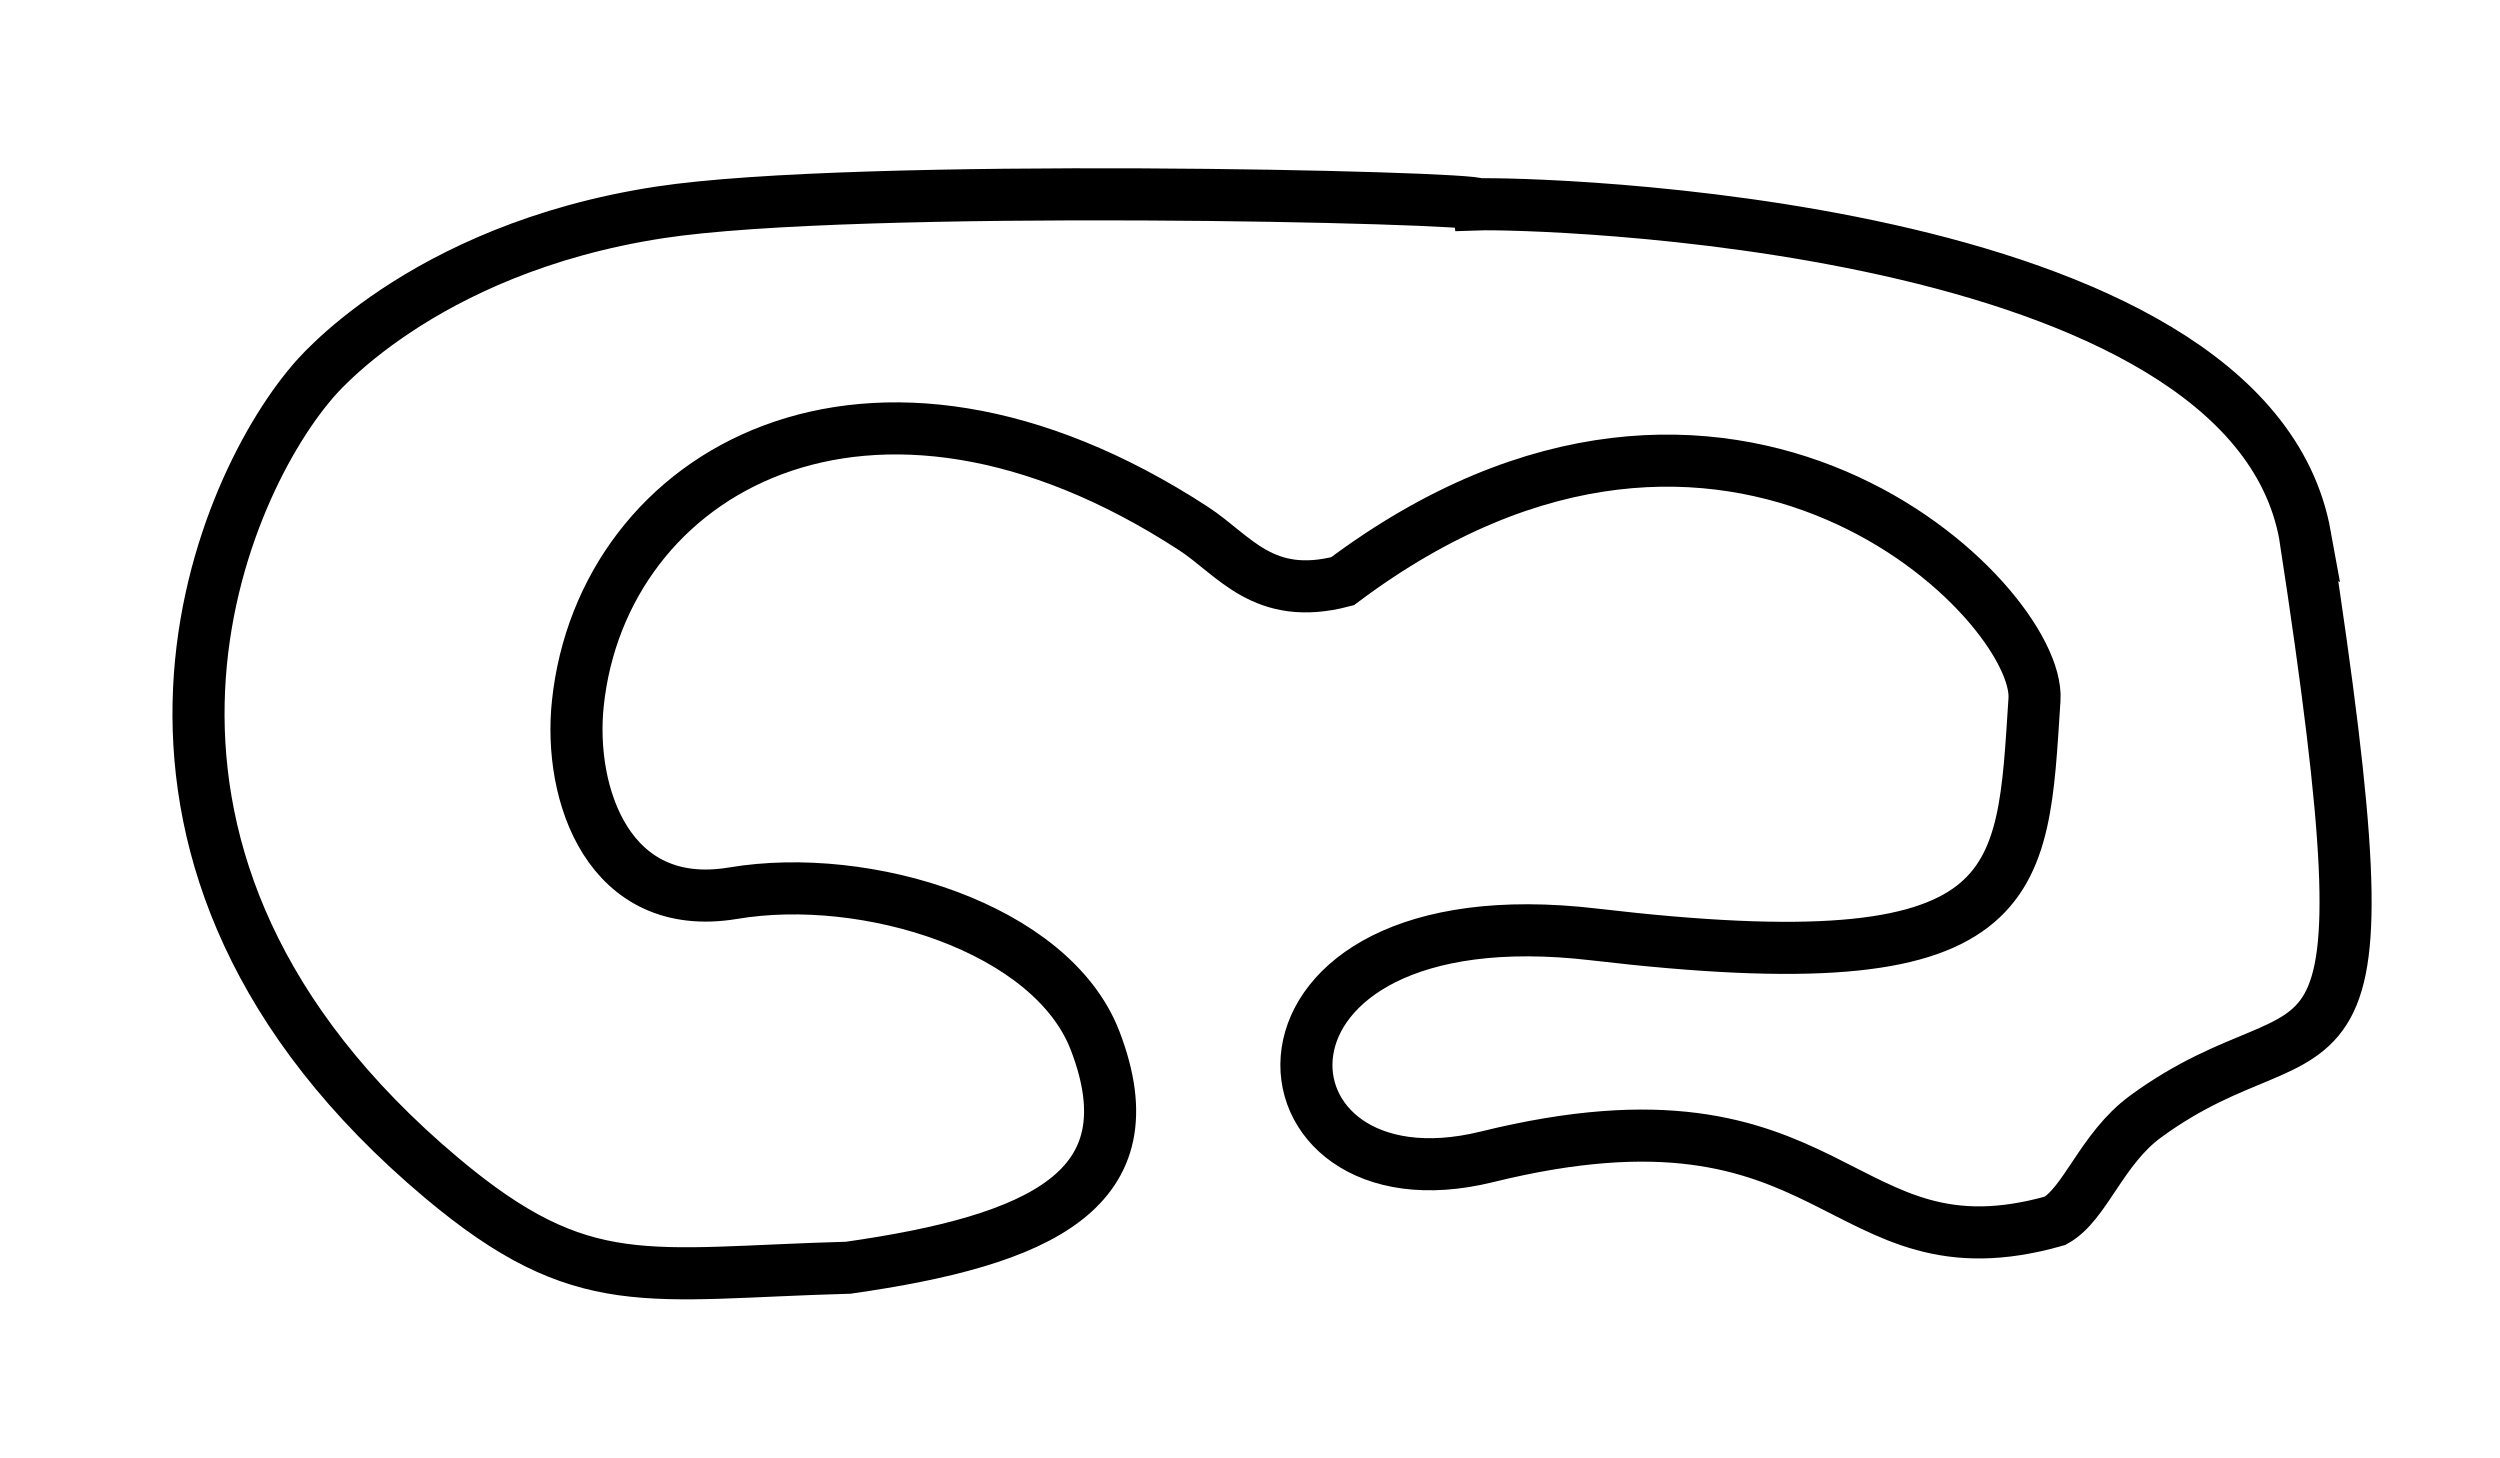 <?xml version="1.0" encoding="UTF-8" standalone="no"?>
<!-- Created with Inkscape (http://www.inkscape.org/) -->

<svg
   xmlns:dc="http://purl.org/dc/elements/1.1/"
   xmlns:cc="http://creativecommons.org/ns#"
   xmlns:rdf="http://www.w3.org/1999/02/22-rdf-syntax-ns#"
   xmlns:svg="http://www.w3.org/2000/svg"
   xmlns="http://www.w3.org/2000/svg"
   xmlns:sodipodi="http://sodipodi.sourceforge.net/DTD/sodipodi-0.dtd"
   xmlns:inkscape="http://www.inkscape.org/namespaces/inkscape"
   width="4251.968"
   height="2480.315"
   id="svg2"
   version="1.1"
   inkscape:version="0.48.2 r9819"
   sodipodi:docname="Zeichnung.svg">
  <defs
     id="defs4" />
  <sodipodi:namedview
     id="base"
     pagecolor="#ffffff"
     bordercolor="#666666"
     borderopacity="1.0"
     inkscape:pageopacity="0.0"
     inkscape:pageshadow="2"
     inkscape:zoom="0.15861561"
     inkscape:cx="955.13742"
     inkscape:cy="1397.3669"
     inkscape:document-units="px"
     inkscape:current-layer="layer1"
     showgrid="false"
     units="cm"
     inkscape:snap-grids="true"
     inkscape:snap-global="false"
     inkscape:window-width="1366"
     inkscape:window-height="705"
     inkscape:window-x="-4"
     inkscape:window-y="-4"
     inkscape:window-maximized="1">
    <inkscape:grid
       type="xygrid"
       id="grid3029"
       empspacing="5"
       visible="true"
       enabled="true"
       snapvisiblegridlinesonly="true" />
  </sodipodi:namedview>
  <g
     inkscape:label="Ebene 1"
     inkscape:groupmode="layer"
     id="layer1"
     transform="translate(0,1427.952)">
    <path
       style="fill:none;stroke:#000000;stroke-width:88.583;stroke-linecap:butt;stroke-linejoin:miter;stroke-miterlimit:4;stroke-opacity:1;stroke-dasharray:none"
       d="M 3920.427,910.687 C 3822.35,369.916 2595.137,344.756 2514.185,347.549 2512.614,334.981 1453.572,310.51 1122.162,361.211 712.046,423.953 530.913,649.913 530.913,649.913 367.502,840.931 105.919,1461.442 751.319,2003.517 c 240.568,202.054 347.694,161.938 691.419,152.628 326.824,-46.689 517.173,-132.502 419.859,-386.034 -73.771,-192.196 -388.596,-289.077 -615.487,-251.023 -212.44,35.63 -280.591,-168.737 -264.338,-322.663 41.608,-394.043 494.385,-657.154 1046.982,-297.61 69.271,45.071 118.755,125.048 253.631,89.717 657.029,-492.654 1187.708,35.847 1176.847,201.219 -21.02,320.075 -11.858,486.215 -748.743,399.577 -642.308,-75.518 -597.821,480.577 -182.534,378.213 601.516,-148.267 592.489,215.111 966.513,108.738 51.198,-28.406 78.731,-122.343 153.656,-177.23 303.84,-222.579 430.222,51.128 271.302,-988.362 z"
       inkscape:connector-curvature="0"
       transform="translate(0,-1427.952)"
       sodipodi:nodetypes="ccscscsssscssscsc"
       id="path8" />
  </g>
</svg>
